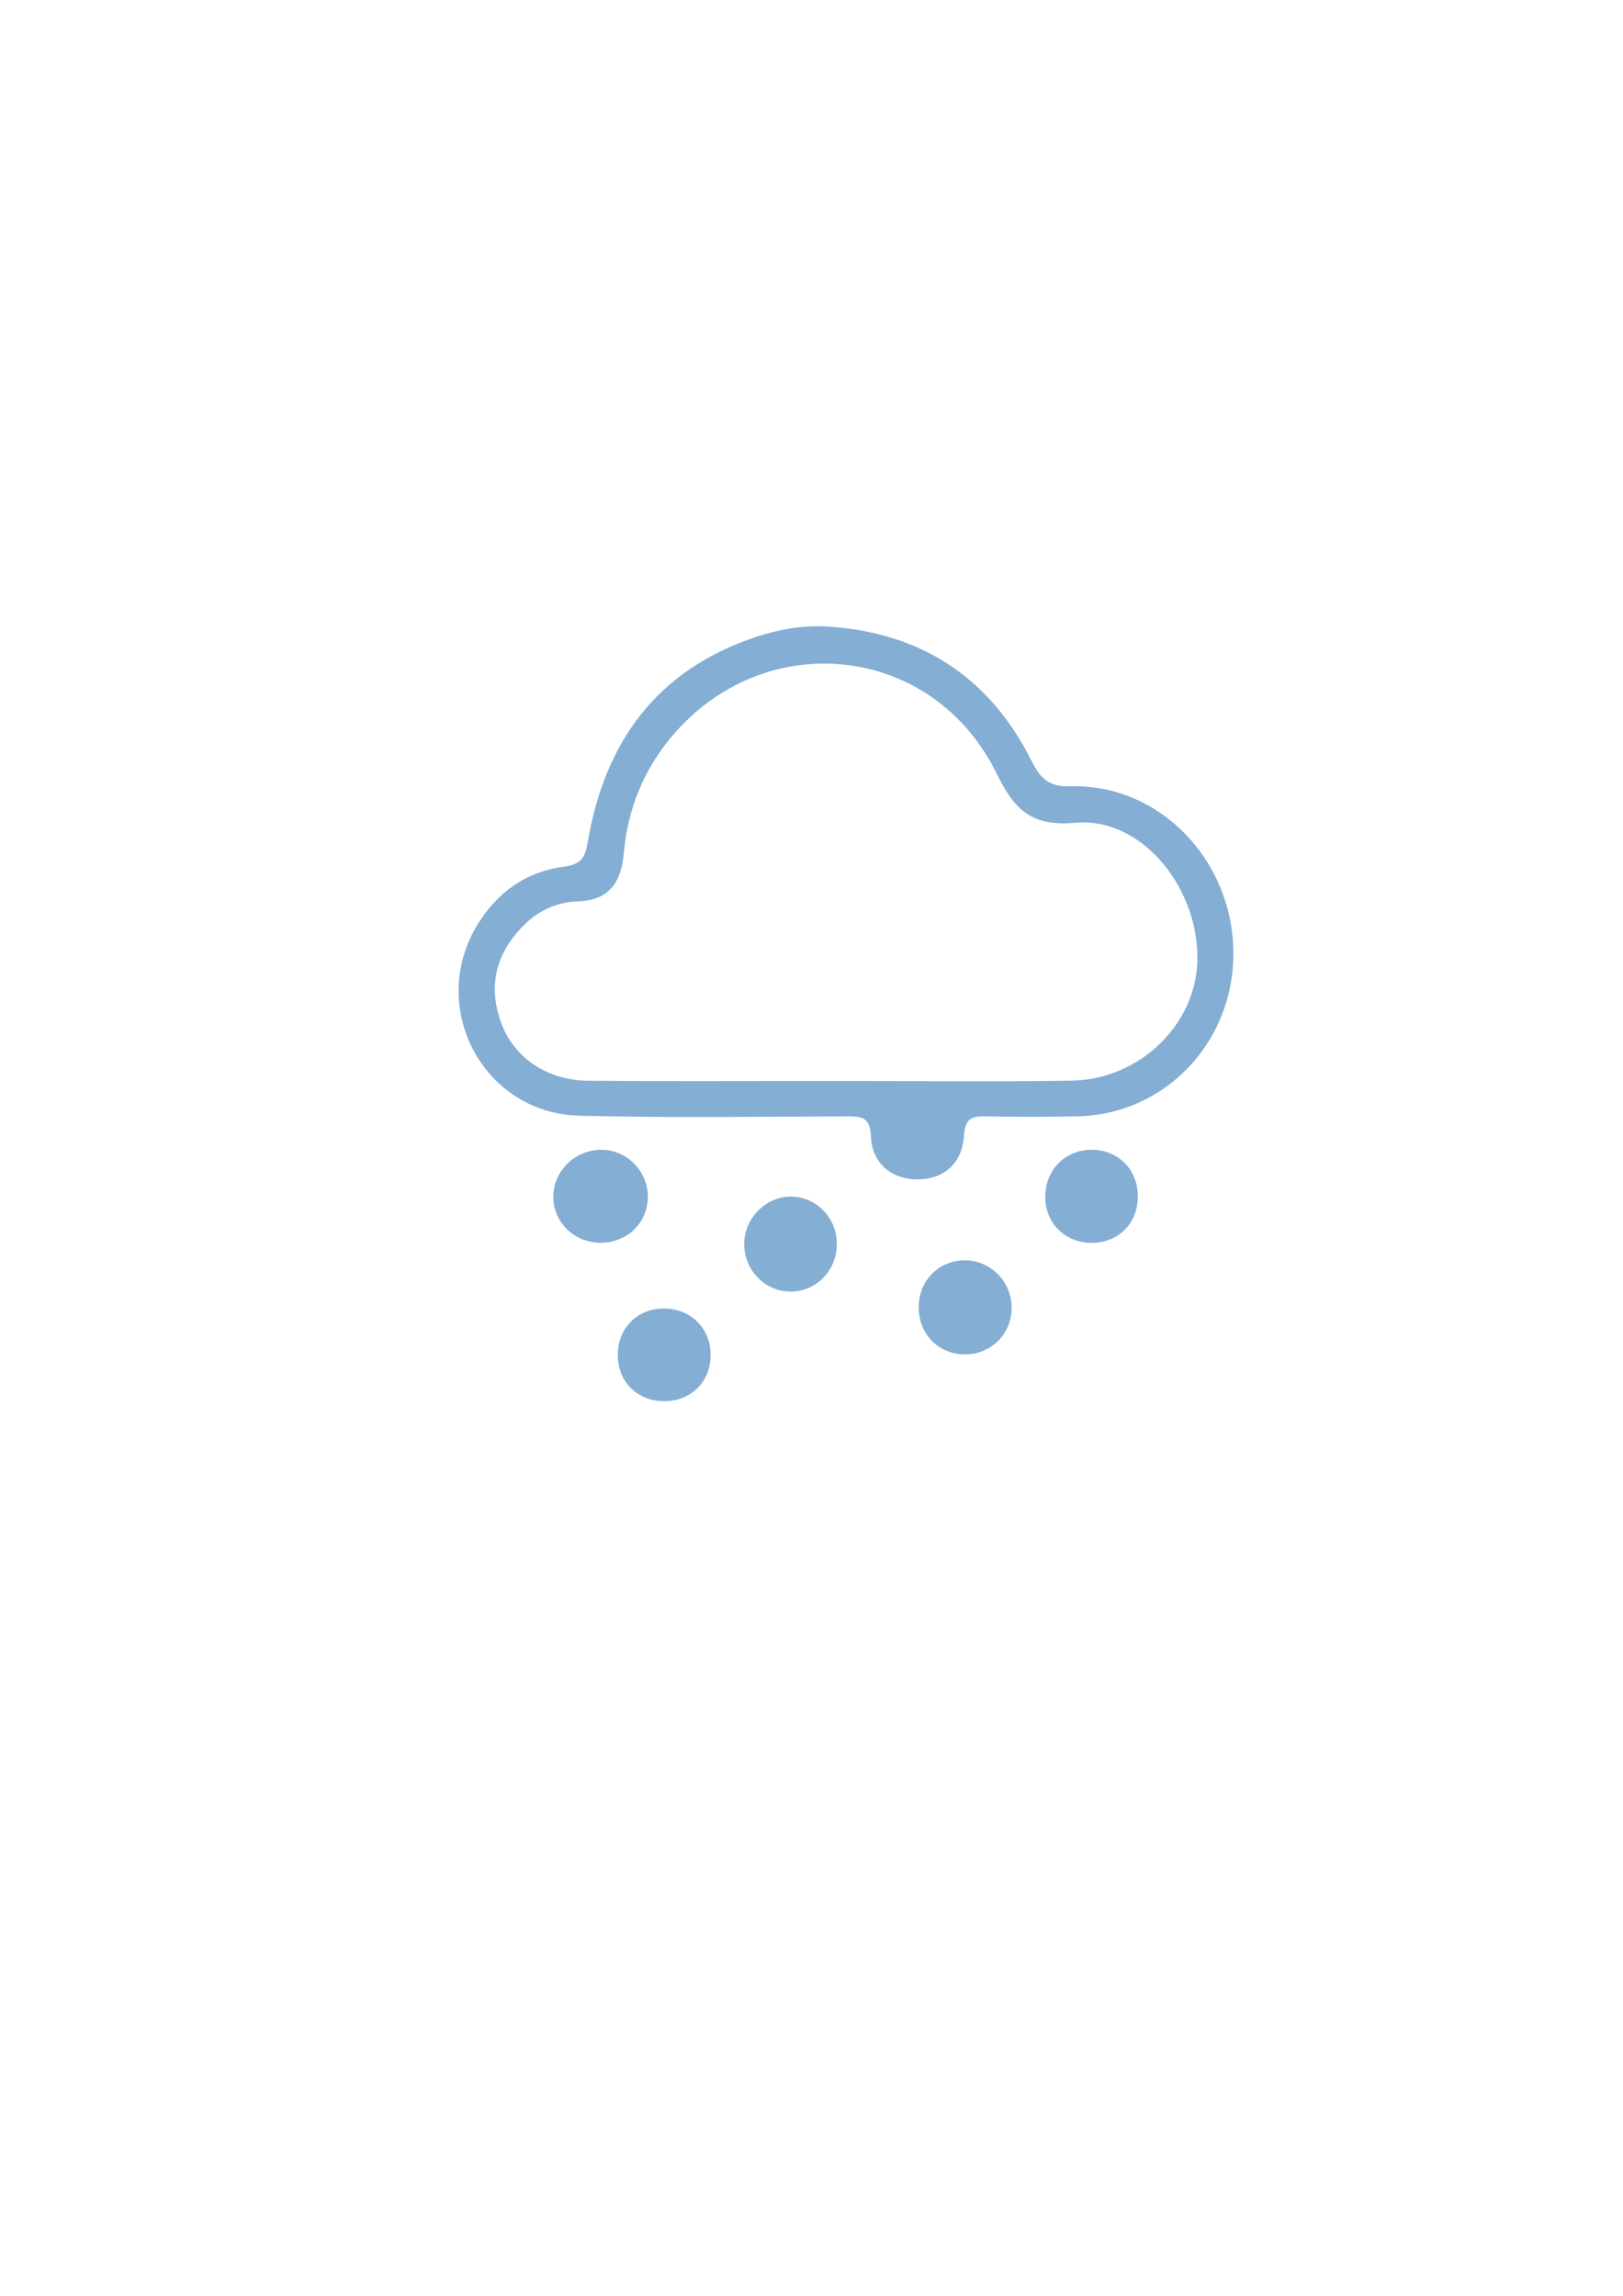 <?xml version="1.0" encoding="utf-8"?>
<!-- Generator: Adobe Illustrator 26.0.0, SVG Export Plug-In . SVG Version: 6.00 Build 0)  -->
<svg version="1.1" id="Capa_1" xmlns="http://www.w3.org/2000/svg" xmlns:xlink="http://www.w3.org/1999/xlink" x="0px" y="0px"
	 viewBox="0 0 595.28 841.89" style="enable-background:new 0 0 595.28 841.89;" xml:space="preserve">
<style type="text/css">
	.st0{fill:#84AED3;}
</style>
<g>
	<path class="st0" d="M371.05,479.85c-0.14,9.58-7.83,17-17.44,16.81c-9.7-0.19-16.78-7.66-16.65-17.56
		c0.13-9.75,7.7-17.14,17.35-16.92C363.7,462.4,371.19,470.3,371.05,479.85z"/>
	<path class="st0" d="M289.85,438.8c9.3-0.08,16.91,7.49,17.09,17.03c0.18,9.56-7.03,17.44-16.29,17.79
		c-9.69,0.37-17.71-7.57-17.69-17.51C272.99,446.87,280.77,438.88,289.85,438.8z"/>
	<path class="st0" d="M237.62,438.9c-0.04,9.48-7.46,16.73-17.19,16.83c-9.58,0.09-17.34-7.26-17.5-16.59
		c-0.16-9.58,8.04-17.64,17.82-17.5C230.05,421.77,237.66,429.55,237.62,438.9z"/>
	<path class="st0" d="M399.95,421.64c9.78-0.21,17.19,6.89,17.38,16.66c0.19,9.95-6.74,17.27-16.54,17.46
		c-9.81,0.19-17.32-6.96-17.42-16.6C383.26,429.33,390.34,421.85,399.95,421.64z"/>
	<path class="st0" d="M260.65,496.52c0.16,9.86-6.87,17.15-16.7,17.3c-9.93,0.16-17.2-6.81-17.35-16.62
		c-0.16-9.89,6.88-17.23,16.65-17.36C253.03,479.71,260.48,486.86,260.65,496.52z"/>
	<path class="st0" d="M392.8,288.36c-7.97,0.21-11.05-2.55-14.48-9.38c-15.63-31.14-41.33-47.48-76.11-49.29
		c-8.56-0.3-16.74,1.18-24.69,3.8c-36.41,12-55.64,38.38-61.92,75.12c-1.01,5.91-2.33,8.42-9.13,9.29
		c-13.27,1.71-23.79,9.16-31.02,20.66c-18.98,30.21,1.4,69.67,37.05,70.58c32.62,0.84,65.27,0.33,97.91,0.27
		c5.27-0.01,8.74-0.08,9.03,7.3c0.4,10.06,7.78,15.85,17.17,15.78c9.41-0.07,16.29-5.64,16.95-16.05c0.42-6.62,3.15-7.14,8.3-7.04
		c11.11,0.21,22.22,0.21,33.33-0.03c32.33-0.68,57.57-27.44,57.18-60.44C451.97,315.18,425.16,287.49,392.8,288.36z M392.87,396.3
		c-29.49,0.43-58.99,0.1-88.49,0.1c-29.5,0-58.99,0.17-88.49-0.07c-15.48-0.13-27.71-8.64-32.3-21.84
		c-4.7-13.5-1.4-25.23,8.55-35.21c5.37-5.38,12.23-8.49,19.55-8.72c12.14-0.37,16.17-7.31,17.13-17.91
		c1.45-15.96,7.17-30.19,17.53-42.53c34.18-40.7,95.9-34.11,119.24,13.63c6.52,13.34,12.87,19.4,28.87,17.96
		c23.57-2.11,44.53,22.56,44.73,49.19C439.41,374.97,418.45,395.93,392.87,396.3z"/>
</g>
</svg>
